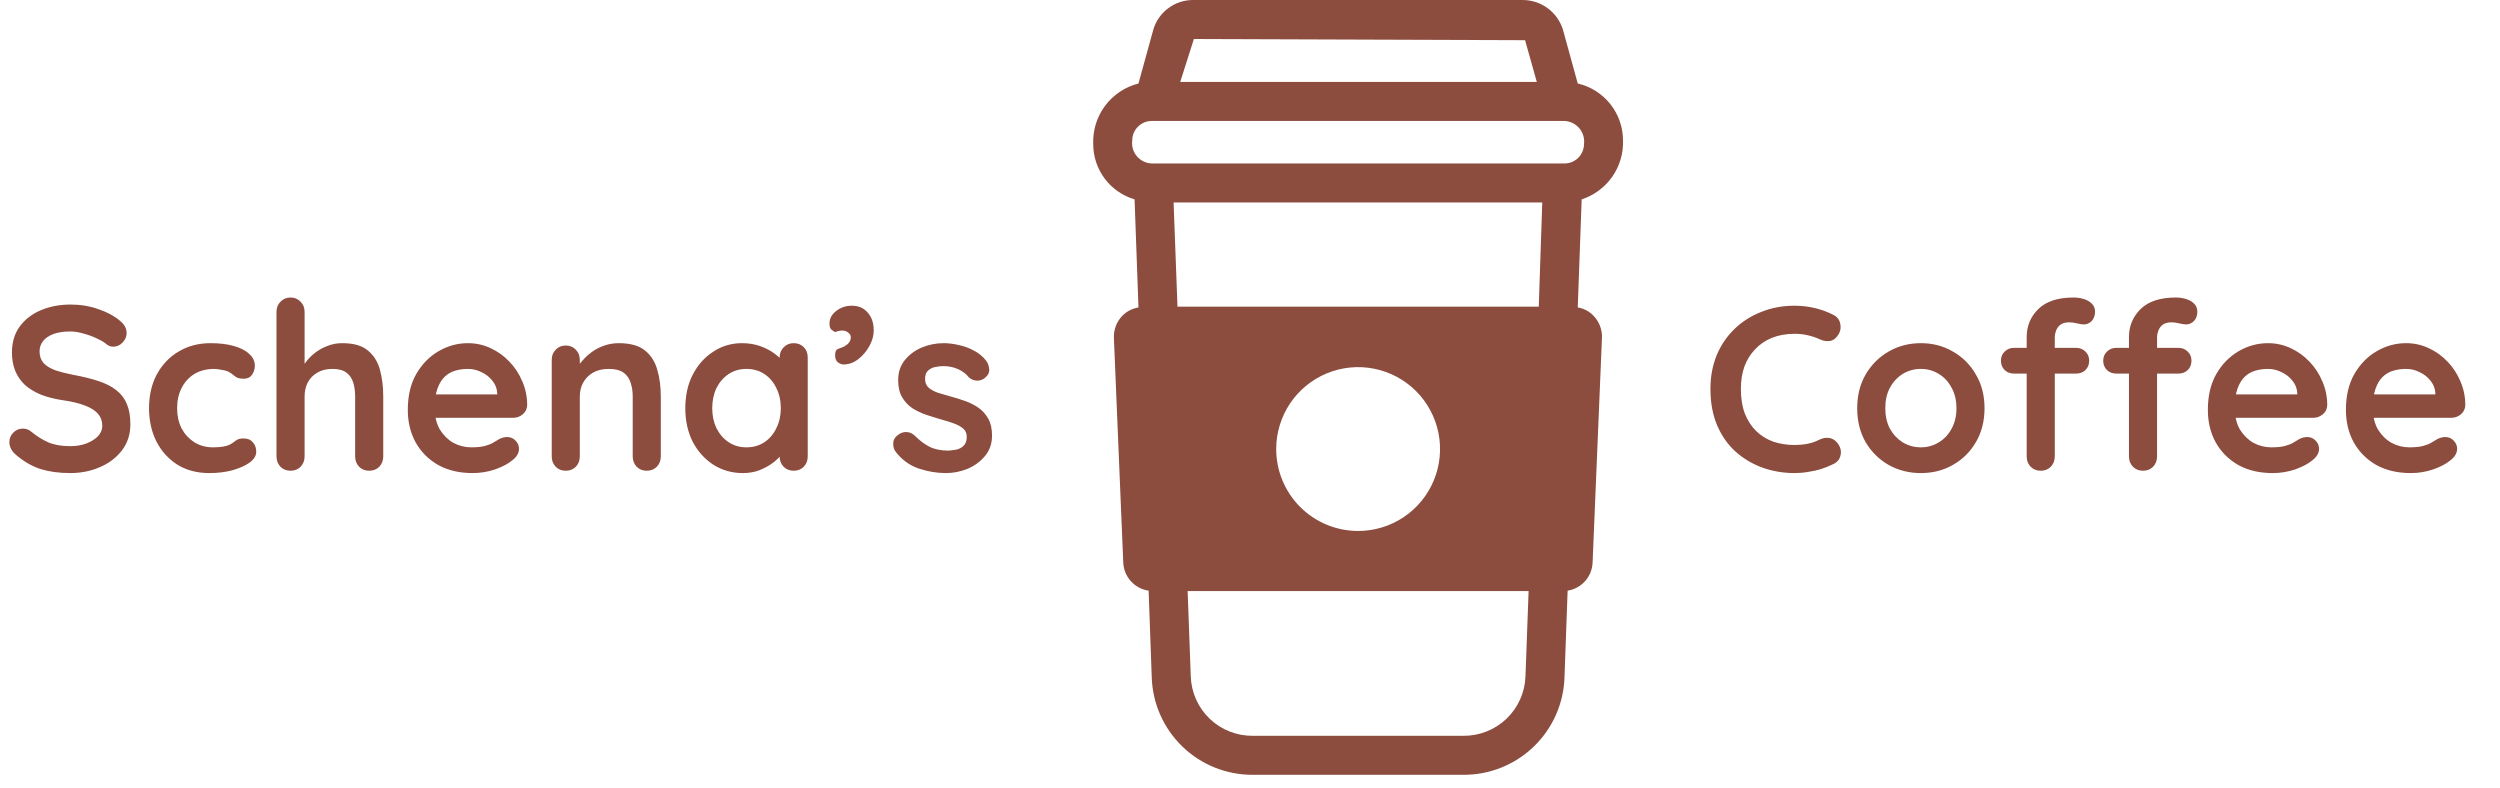 <svg width="165" height="52" viewBox="0 0 165 52" fill="none" xmlns="http://www.w3.org/2000/svg">
<path d="M4.635 31.223C3.914 31.223 3.265 31.136 2.688 30.961C2.111 30.775 1.56 30.456 1.035 30.003C0.901 29.89 0.798 29.761 0.726 29.617C0.654 29.472 0.618 29.328 0.618 29.184C0.618 28.947 0.7 28.741 0.865 28.566C1.04 28.381 1.257 28.288 1.514 28.288C1.71 28.288 1.885 28.35 2.039 28.473C2.431 28.793 2.817 29.035 3.198 29.2C3.589 29.364 4.068 29.447 4.635 29.447C5.016 29.447 5.366 29.39 5.685 29.277C6.005 29.153 6.262 28.994 6.458 28.798C6.653 28.592 6.751 28.36 6.751 28.103C6.751 27.794 6.659 27.531 6.473 27.315C6.288 27.098 6.005 26.918 5.623 26.774C5.242 26.619 4.758 26.501 4.171 26.419C3.615 26.336 3.126 26.213 2.704 26.048C2.281 25.873 1.926 25.657 1.638 25.399C1.36 25.131 1.148 24.822 1.004 24.472C0.86 24.111 0.788 23.71 0.788 23.267C0.788 22.598 0.958 22.026 1.298 21.552C1.648 21.078 2.117 20.718 2.704 20.471C3.291 20.224 3.94 20.1 4.65 20.1C5.32 20.1 5.938 20.203 6.504 20.409C7.081 20.605 7.55 20.857 7.91 21.166C8.209 21.403 8.358 21.676 8.358 21.985C8.358 22.211 8.27 22.417 8.095 22.603C7.92 22.788 7.714 22.881 7.477 22.881C7.323 22.881 7.184 22.834 7.06 22.742C6.895 22.598 6.674 22.464 6.396 22.34C6.118 22.206 5.824 22.098 5.515 22.016C5.206 21.923 4.918 21.877 4.65 21.877C4.207 21.877 3.831 21.933 3.522 22.047C3.224 22.16 2.997 22.314 2.843 22.51C2.688 22.706 2.611 22.932 2.611 23.19C2.611 23.499 2.698 23.756 2.874 23.962C3.059 24.158 3.322 24.317 3.661 24.441C4.001 24.554 4.408 24.657 4.882 24.75C5.5 24.863 6.041 24.997 6.504 25.152C6.978 25.306 7.369 25.507 7.678 25.754C7.987 25.991 8.219 26.295 8.373 26.666C8.528 27.026 8.605 27.469 8.605 27.994C8.605 28.664 8.42 29.241 8.049 29.725C7.678 30.209 7.189 30.58 6.581 30.837C5.984 31.095 5.335 31.223 4.635 31.223ZM13.899 22.649C14.486 22.649 14.996 22.711 15.429 22.834C15.872 22.958 16.212 23.133 16.448 23.36C16.696 23.576 16.819 23.839 16.819 24.148C16.819 24.354 16.757 24.549 16.634 24.735C16.51 24.91 16.33 24.997 16.093 24.997C15.928 24.997 15.789 24.977 15.676 24.936C15.573 24.884 15.48 24.822 15.398 24.75C15.316 24.678 15.218 24.611 15.104 24.549C15.001 24.488 14.842 24.441 14.625 24.41C14.419 24.369 14.265 24.348 14.162 24.348C13.637 24.348 13.189 24.462 12.818 24.688C12.457 24.915 12.179 25.224 11.984 25.615C11.788 25.996 11.69 26.439 11.69 26.944C11.69 27.438 11.788 27.881 11.984 28.273C12.19 28.654 12.468 28.957 12.818 29.184C13.178 29.411 13.59 29.524 14.054 29.524C14.311 29.524 14.533 29.509 14.718 29.478C14.903 29.447 15.058 29.4 15.182 29.338C15.326 29.256 15.454 29.169 15.568 29.076C15.681 28.983 15.851 28.937 16.078 28.937C16.345 28.937 16.551 29.024 16.696 29.2C16.84 29.364 16.912 29.57 16.912 29.817C16.912 30.075 16.768 30.312 16.479 30.528C16.191 30.734 15.81 30.904 15.336 31.038C14.873 31.162 14.368 31.223 13.822 31.223C13.008 31.223 12.303 31.038 11.706 30.667C11.108 30.286 10.645 29.771 10.315 29.122C9.996 28.473 9.836 27.747 9.836 26.944C9.836 26.099 10.006 25.358 10.346 24.719C10.696 24.07 11.175 23.566 11.783 23.205C12.401 22.834 13.106 22.649 13.899 22.649ZM22.59 22.649C23.331 22.649 23.893 22.809 24.274 23.128C24.665 23.447 24.933 23.875 25.077 24.41C25.221 24.936 25.294 25.523 25.294 26.171V30.126C25.294 30.394 25.206 30.621 25.031 30.806C24.856 30.981 24.634 31.069 24.367 31.069C24.099 31.069 23.877 30.981 23.702 30.806C23.527 30.621 23.44 30.394 23.44 30.126V26.171C23.44 25.831 23.398 25.528 23.316 25.26C23.234 24.982 23.084 24.76 22.868 24.596C22.652 24.431 22.343 24.348 21.941 24.348C21.55 24.348 21.215 24.431 20.937 24.596C20.659 24.76 20.448 24.982 20.303 25.26C20.17 25.528 20.103 25.831 20.103 26.171V30.126C20.103 30.394 20.015 30.621 19.84 30.806C19.665 30.981 19.444 31.069 19.176 31.069C18.908 31.069 18.686 30.981 18.511 30.806C18.336 30.621 18.249 30.394 18.249 30.126V20.579C18.249 20.311 18.336 20.09 18.511 19.915C18.686 19.729 18.908 19.636 19.176 19.636C19.444 19.636 19.665 19.729 19.84 19.915C20.015 20.09 20.103 20.311 20.103 20.579V24.41L19.871 24.364C19.964 24.189 20.092 24.003 20.257 23.808C20.422 23.602 20.623 23.411 20.86 23.236C21.096 23.061 21.359 22.922 21.648 22.819C21.936 22.706 22.25 22.649 22.59 22.649ZM31.194 31.223C30.319 31.223 29.557 31.043 28.908 30.683C28.269 30.312 27.775 29.812 27.425 29.184C27.085 28.556 26.915 27.845 26.915 27.052C26.915 26.125 27.1 25.337 27.471 24.688C27.852 24.029 28.346 23.524 28.954 23.174C29.562 22.824 30.205 22.649 30.885 22.649C31.41 22.649 31.905 22.757 32.368 22.973C32.842 23.19 33.259 23.488 33.62 23.869C33.98 24.24 34.263 24.673 34.469 25.167C34.686 25.662 34.794 26.187 34.794 26.743C34.783 26.99 34.686 27.191 34.5 27.346C34.315 27.5 34.099 27.577 33.851 27.577H27.95L27.486 26.032H33.156L32.816 26.341V25.924C32.796 25.626 32.688 25.358 32.492 25.121C32.306 24.884 32.07 24.699 31.781 24.565C31.503 24.421 31.204 24.348 30.885 24.348C30.576 24.348 30.288 24.39 30.02 24.472C29.752 24.554 29.52 24.694 29.325 24.889C29.129 25.085 28.975 25.348 28.861 25.677C28.748 26.007 28.691 26.424 28.691 26.928C28.691 27.485 28.805 27.958 29.031 28.35C29.268 28.731 29.567 29.024 29.927 29.23C30.298 29.426 30.689 29.524 31.102 29.524C31.483 29.524 31.786 29.493 32.013 29.431C32.24 29.369 32.42 29.297 32.554 29.215C32.698 29.122 32.827 29.045 32.94 28.983C33.125 28.89 33.3 28.844 33.465 28.844C33.692 28.844 33.877 28.921 34.021 29.076C34.176 29.23 34.253 29.411 34.253 29.617C34.253 29.895 34.109 30.147 33.821 30.374C33.553 30.6 33.177 30.801 32.693 30.976C32.209 31.141 31.709 31.223 31.194 31.223ZM40.832 22.649C41.594 22.649 42.171 22.809 42.562 23.128C42.964 23.447 43.237 23.875 43.381 24.41C43.536 24.936 43.613 25.523 43.613 26.171V30.126C43.613 30.394 43.525 30.621 43.35 30.806C43.175 30.981 42.954 31.069 42.686 31.069C42.418 31.069 42.197 30.981 42.022 30.806C41.847 30.621 41.759 30.394 41.759 30.126V26.171C41.759 25.831 41.713 25.528 41.62 25.26C41.538 24.982 41.383 24.76 41.157 24.596C40.93 24.431 40.605 24.348 40.183 24.348C39.771 24.348 39.421 24.431 39.133 24.596C38.855 24.76 38.638 24.982 38.484 25.26C38.34 25.528 38.267 25.831 38.267 26.171V30.126C38.267 30.394 38.18 30.621 38.005 30.806C37.83 30.981 37.608 31.069 37.34 31.069C37.073 31.069 36.851 30.981 36.676 30.806C36.501 30.621 36.414 30.394 36.414 30.126V23.746C36.414 23.478 36.501 23.257 36.676 23.082C36.851 22.896 37.073 22.803 37.34 22.803C37.608 22.803 37.83 22.896 38.005 23.082C38.18 23.257 38.267 23.478 38.267 23.746V24.41L38.036 24.364C38.128 24.189 38.262 24.003 38.437 23.808C38.612 23.602 38.819 23.411 39.055 23.236C39.292 23.061 39.56 22.922 39.859 22.819C40.157 22.706 40.482 22.649 40.832 22.649ZM52.383 22.649C52.651 22.649 52.873 22.737 53.048 22.912C53.223 23.087 53.31 23.313 53.31 23.591V30.126C53.31 30.394 53.223 30.621 53.048 30.806C52.873 30.981 52.651 31.069 52.383 31.069C52.116 31.069 51.894 30.981 51.719 30.806C51.544 30.621 51.456 30.394 51.456 30.126V29.369L51.796 29.509C51.796 29.642 51.724 29.807 51.58 30.003C51.436 30.188 51.24 30.374 50.993 30.559C50.746 30.744 50.452 30.904 50.112 31.038C49.783 31.162 49.422 31.223 49.031 31.223C48.32 31.223 47.677 31.043 47.1 30.683C46.523 30.312 46.065 29.807 45.725 29.169C45.395 28.52 45.23 27.778 45.23 26.944C45.23 26.099 45.395 25.358 45.725 24.719C46.065 24.07 46.518 23.566 47.084 23.205C47.651 22.834 48.279 22.649 48.969 22.649C49.412 22.649 49.819 22.716 50.19 22.85C50.56 22.984 50.88 23.154 51.148 23.36C51.426 23.566 51.637 23.777 51.781 23.993C51.935 24.199 52.013 24.374 52.013 24.518L51.456 24.719V23.591C51.456 23.324 51.544 23.102 51.719 22.927C51.894 22.742 52.116 22.649 52.383 22.649ZM49.263 29.524C49.716 29.524 50.112 29.411 50.452 29.184C50.792 28.957 51.055 28.648 51.24 28.257C51.436 27.866 51.534 27.428 51.534 26.944C51.534 26.45 51.436 26.007 51.24 25.615C51.055 25.224 50.792 24.915 50.452 24.688C50.112 24.462 49.716 24.348 49.263 24.348C48.82 24.348 48.428 24.462 48.089 24.688C47.749 24.915 47.481 25.224 47.285 25.615C47.1 26.007 47.007 26.45 47.007 26.944C47.007 27.428 47.1 27.866 47.285 28.257C47.481 28.648 47.749 28.957 48.089 29.184C48.428 29.411 48.82 29.524 49.263 29.524ZM57.666 21.815C57.666 22.155 57.568 22.5 57.373 22.85C57.187 23.19 56.94 23.478 56.631 23.715C56.332 23.942 56.013 24.055 55.673 24.055C55.56 24.055 55.436 24.009 55.302 23.916C55.179 23.823 55.117 23.663 55.117 23.437C55.117 23.2 55.189 23.061 55.333 23.02C55.488 22.968 55.616 22.917 55.719 22.865C55.853 22.793 55.956 22.711 56.028 22.618C56.111 22.515 56.152 22.392 56.152 22.247C56.152 22.134 56.095 22.036 55.982 21.954C55.879 21.861 55.74 21.815 55.565 21.815C55.503 21.815 55.431 21.825 55.349 21.846C55.266 21.856 55.194 21.882 55.132 21.923C55.029 21.871 54.937 21.81 54.854 21.738C54.782 21.655 54.746 21.526 54.746 21.351C54.746 21.032 54.89 20.759 55.179 20.532C55.477 20.296 55.822 20.177 56.214 20.177C56.657 20.177 57.007 20.326 57.264 20.625C57.532 20.924 57.666 21.32 57.666 21.815ZM59.093 29.787C58.99 29.642 58.944 29.457 58.954 29.23C58.965 29.004 59.099 28.808 59.356 28.643C59.521 28.54 59.696 28.499 59.881 28.52C60.067 28.53 60.247 28.623 60.422 28.798C60.721 29.096 61.035 29.328 61.364 29.493C61.694 29.658 62.106 29.74 62.6 29.74C62.755 29.73 62.925 29.709 63.11 29.678C63.295 29.637 63.455 29.555 63.589 29.431C63.733 29.297 63.805 29.096 63.805 28.829C63.805 28.602 63.728 28.422 63.574 28.288C63.419 28.154 63.213 28.041 62.956 27.948C62.709 27.855 62.43 27.768 62.121 27.685C61.802 27.593 61.472 27.49 61.133 27.377C60.803 27.263 60.499 27.119 60.221 26.944C59.943 26.759 59.717 26.517 59.541 26.218C59.366 25.919 59.279 25.543 59.279 25.09C59.279 24.575 59.423 24.137 59.711 23.777C60 23.416 60.37 23.138 60.824 22.942C61.287 22.747 61.771 22.649 62.276 22.649C62.595 22.649 62.93 22.69 63.28 22.773C63.63 22.845 63.965 22.968 64.284 23.143C64.604 23.308 64.871 23.53 65.088 23.808C65.201 23.962 65.268 24.148 65.288 24.364C65.309 24.58 65.211 24.776 64.995 24.951C64.84 25.075 64.66 25.131 64.454 25.121C64.248 25.1 64.078 25.028 63.944 24.905C63.769 24.678 63.532 24.498 63.234 24.364C62.945 24.23 62.611 24.163 62.23 24.163C62.075 24.163 61.905 24.184 61.72 24.225C61.545 24.256 61.39 24.333 61.256 24.457C61.122 24.57 61.055 24.755 61.055 25.013C61.055 25.25 61.133 25.44 61.287 25.584C61.442 25.718 61.648 25.831 61.905 25.924C62.173 26.007 62.456 26.089 62.755 26.171C63.064 26.254 63.378 26.352 63.697 26.465C64.016 26.578 64.31 26.728 64.578 26.913C64.846 27.098 65.062 27.34 65.227 27.639C65.391 27.927 65.474 28.298 65.474 28.751C65.474 29.277 65.319 29.725 65.01 30.096C64.701 30.466 64.315 30.75 63.852 30.945C63.388 31.131 62.914 31.223 62.43 31.223C61.823 31.223 61.215 31.12 60.607 30.914C60 30.698 59.495 30.322 59.093 29.787Z" fill="#8C4C3E"/>
<path d="M107.119 9.27C107.119 8.398 106.823 7.553 106.281 6.87C105.739 6.187 104.982 5.708 104.132 5.511L103.154 1.958C102.975 1.383 102.615 0.882 102.128 0.529C101.641 0.176 101.052 -0.009 100.45 0.001H78.796C78.197 -0.012 77.61 0.172 77.126 0.526C76.642 0.879 76.287 1.383 76.118 1.958L75.139 5.511C74.26 5.733 73.483 6.25 72.939 6.977C72.395 7.704 72.118 8.595 72.153 9.502C72.151 10.325 72.415 11.126 72.908 11.785C73.4 12.444 74.093 12.926 74.882 13.158L75.139 20.291C74.727 20.358 74.348 20.556 74.058 20.857C73.876 21.049 73.734 21.276 73.642 21.523C73.549 21.771 73.507 22.035 73.517 22.299L74.135 37.13C74.154 37.586 74.332 38.021 74.637 38.359C74.943 38.698 75.358 38.919 75.809 38.984L76.015 44.7C76.068 46.431 76.795 48.072 78.041 49.275C79.286 50.477 80.953 51.146 82.684 51.137H96.562C98.298 51.151 99.97 50.485 101.221 49.282C102.472 48.08 103.203 46.435 103.257 44.7L103.463 38.984C103.91 38.913 104.318 38.69 104.618 38.352C104.919 38.014 105.093 37.582 105.111 37.13L105.729 22.299C105.74 22.035 105.698 21.771 105.605 21.523C105.512 21.276 105.37 21.049 105.188 20.857C104.909 20.557 104.537 20.357 104.132 20.291L104.39 13.158C105.205 12.894 105.912 12.372 106.404 11.67C106.897 10.969 107.148 10.127 107.119 9.27ZM78.796 2.576L100.656 2.653L101.429 5.408H77.895L78.796 2.576ZM100.682 44.623C100.65 45.689 100.2 46.699 99.429 47.437C98.658 48.173 97.629 48.578 96.562 48.563H82.684C81.621 48.573 80.597 48.166 79.832 47.43C79.066 46.693 78.62 45.685 78.59 44.623L78.384 39.01H100.888L100.682 44.623ZM84.229 29.637C84.229 28.568 84.546 27.523 85.14 26.633C85.734 25.744 86.579 25.051 87.567 24.642C88.555 24.233 89.642 24.125 90.691 24.334C91.74 24.543 92.703 25.058 93.46 25.814C94.216 26.57 94.731 27.534 94.939 28.582C95.148 29.631 95.041 30.718 94.632 31.707C94.222 32.695 93.529 33.539 92.64 34.133C91.751 34.727 90.706 35.044 89.636 35.044C88.202 35.044 86.827 34.475 85.812 33.461C84.799 32.447 84.229 31.071 84.229 29.637ZM101.558 20.239H77.714L77.457 13.364H101.789L101.558 20.239ZM103.257 10.789H76.015C75.828 10.783 75.644 10.738 75.475 10.656C75.306 10.574 75.156 10.458 75.035 10.315C74.913 10.172 74.823 10.005 74.771 9.825C74.718 9.645 74.703 9.456 74.728 9.27C74.728 8.929 74.863 8.601 75.105 8.36C75.346 8.118 75.674 7.983 76.015 7.983H103.257C103.444 7.991 103.627 8.038 103.794 8.121C103.962 8.203 104.111 8.319 104.232 8.462C104.353 8.604 104.443 8.77 104.496 8.949C104.55 9.128 104.567 9.316 104.544 9.502C104.544 9.843 104.409 10.171 104.167 10.412C103.926 10.654 103.598 10.789 103.257 10.789Z" fill="#8C4C3E"/>
<path d="M121 20.78C121.268 20.914 121.422 21.125 121.464 21.413C121.515 21.701 121.443 21.964 121.247 22.201C121.113 22.386 120.938 22.489 120.722 22.51C120.516 22.531 120.305 22.489 120.089 22.386C119.841 22.273 119.579 22.186 119.301 22.124C119.033 22.062 118.75 22.031 118.451 22.031C117.895 22.031 117.395 22.119 116.952 22.294C116.52 22.469 116.149 22.721 115.84 23.051C115.531 23.37 115.294 23.751 115.129 24.194C114.975 24.637 114.898 25.126 114.898 25.662C114.898 26.29 114.985 26.836 115.16 27.299C115.346 27.763 115.598 28.149 115.917 28.458C116.237 28.767 116.612 28.999 117.045 29.153C117.478 29.297 117.946 29.369 118.451 29.369C118.729 29.369 119.007 29.344 119.285 29.292C119.563 29.241 119.831 29.148 120.089 29.014C120.305 28.911 120.516 28.875 120.722 28.906C120.938 28.937 121.118 29.045 121.263 29.23C121.469 29.488 121.541 29.756 121.479 30.034C121.427 30.302 121.273 30.497 121.015 30.621C120.748 30.755 120.47 30.868 120.181 30.961C119.903 31.043 119.62 31.105 119.332 31.146C119.043 31.198 118.75 31.223 118.451 31.223C117.709 31.223 117.004 31.105 116.334 30.868C115.675 30.631 115.083 30.281 114.558 29.817C114.043 29.354 113.636 28.777 113.337 28.087C113.039 27.387 112.889 26.578 112.889 25.662C112.889 24.869 113.023 24.137 113.291 23.468C113.569 22.798 113.955 22.222 114.45 21.738C114.954 21.243 115.546 20.862 116.226 20.594C116.906 20.316 117.648 20.177 118.451 20.177C118.904 20.177 119.347 20.229 119.78 20.332C120.212 20.435 120.619 20.584 121 20.78ZM130.979 26.944C130.979 27.788 130.789 28.535 130.408 29.184C130.037 29.823 129.532 30.322 128.894 30.683C128.266 31.043 127.56 31.223 126.777 31.223C125.995 31.223 125.284 31.043 124.645 30.683C124.017 30.322 123.512 29.823 123.131 29.184C122.761 28.535 122.575 27.788 122.575 26.944C122.575 26.099 122.761 25.358 123.131 24.719C123.512 24.07 124.017 23.566 124.645 23.205C125.284 22.834 125.995 22.649 126.777 22.649C127.56 22.649 128.266 22.834 128.894 23.205C129.532 23.566 130.037 24.07 130.408 24.719C130.789 25.358 130.979 26.099 130.979 26.944ZM129.126 26.944C129.126 26.419 129.017 25.965 128.801 25.584C128.595 25.193 128.312 24.889 127.951 24.673C127.601 24.457 127.21 24.348 126.777 24.348C126.345 24.348 125.948 24.457 125.588 24.673C125.238 24.889 124.954 25.193 124.738 25.584C124.532 25.965 124.429 26.419 124.429 26.944C124.429 27.459 124.532 27.912 124.738 28.303C124.954 28.684 125.238 28.983 125.588 29.2C125.948 29.416 126.345 29.524 126.777 29.524C127.21 29.524 127.601 29.416 127.951 29.2C128.312 28.983 128.595 28.684 128.801 28.303C129.017 27.912 129.126 27.459 129.126 26.944ZM136.851 19.636C137.077 19.636 137.299 19.667 137.515 19.729C137.731 19.791 137.911 19.894 138.056 20.038C138.2 20.172 138.272 20.352 138.272 20.579C138.272 20.836 138.195 21.042 138.04 21.197C137.896 21.341 137.726 21.413 137.53 21.413C137.438 21.413 137.299 21.392 137.113 21.351C136.928 21.3 136.748 21.274 136.572 21.274C136.315 21.274 136.114 21.331 135.97 21.444C135.836 21.557 135.743 21.691 135.692 21.846C135.64 21.99 135.615 22.119 135.615 22.232V30.126C135.615 30.394 135.527 30.621 135.352 30.806C135.177 30.981 134.955 31.069 134.688 31.069C134.42 31.069 134.198 30.981 134.023 30.806C133.848 30.621 133.761 30.394 133.761 30.126V22.247C133.761 21.516 134.018 20.898 134.533 20.393C135.048 19.889 135.821 19.636 136.851 19.636ZM137.02 22.958C137.268 22.958 137.474 23.04 137.638 23.205C137.803 23.36 137.886 23.561 137.886 23.808C137.886 24.055 137.803 24.261 137.638 24.426C137.474 24.58 137.268 24.657 137.02 24.657H132.926C132.679 24.657 132.473 24.58 132.308 24.426C132.144 24.261 132.061 24.055 132.061 23.808C132.061 23.561 132.144 23.36 132.308 23.205C132.473 23.04 132.679 22.958 132.926 22.958H137.02ZM143.602 19.636C143.828 19.636 144.05 19.667 144.266 19.729C144.482 19.791 144.663 19.894 144.807 20.038C144.951 20.172 145.023 20.352 145.023 20.579C145.023 20.836 144.946 21.042 144.791 21.197C144.647 21.341 144.477 21.413 144.282 21.413C144.189 21.413 144.05 21.392 143.864 21.351C143.679 21.3 143.499 21.274 143.324 21.274C143.066 21.274 142.865 21.331 142.721 21.444C142.587 21.557 142.495 21.691 142.443 21.846C142.392 21.99 142.366 22.119 142.366 22.232V30.126C142.366 30.394 142.278 30.621 142.103 30.806C141.928 30.981 141.707 31.069 141.439 31.069C141.171 31.069 140.95 30.981 140.775 30.806C140.6 30.621 140.512 30.394 140.512 30.126V22.247C140.512 21.516 140.769 20.898 141.284 20.393C141.799 19.889 142.572 19.636 143.602 19.636ZM143.772 22.958C144.019 22.958 144.225 23.04 144.39 23.205C144.555 23.36 144.637 23.561 144.637 23.808C144.637 24.055 144.555 24.261 144.39 24.426C144.225 24.58 144.019 24.657 143.772 24.657H139.678C139.431 24.657 139.225 24.58 139.06 24.426C138.895 24.261 138.813 24.055 138.813 23.808C138.813 23.561 138.895 23.36 139.06 23.205C139.225 23.04 139.431 22.958 139.678 22.958H143.772ZM149.998 31.223C149.123 31.223 148.361 31.043 147.712 30.683C147.073 30.312 146.579 29.812 146.229 29.184C145.889 28.556 145.719 27.845 145.719 27.052C145.719 26.125 145.904 25.337 146.275 24.688C146.656 24.029 147.15 23.524 147.758 23.174C148.366 22.824 149.009 22.649 149.689 22.649C150.214 22.649 150.709 22.757 151.172 22.973C151.646 23.19 152.063 23.488 152.424 23.869C152.784 24.24 153.067 24.673 153.273 25.167C153.49 25.662 153.598 26.187 153.598 26.743C153.587 26.99 153.49 27.191 153.304 27.346C153.119 27.5 152.903 27.577 152.655 27.577H146.754L146.29 26.032H151.96L151.62 26.341V25.924C151.6 25.626 151.492 25.358 151.296 25.121C151.11 24.884 150.874 24.699 150.585 24.565C150.307 24.421 150.008 24.348 149.689 24.348C149.38 24.348 149.092 24.39 148.824 24.472C148.556 24.554 148.324 24.694 148.129 24.889C147.933 25.085 147.779 25.348 147.665 25.677C147.552 26.007 147.495 26.424 147.495 26.928C147.495 27.485 147.609 27.958 147.835 28.35C148.072 28.731 148.371 29.024 148.731 29.23C149.102 29.426 149.493 29.524 149.905 29.524C150.287 29.524 150.59 29.493 150.817 29.431C151.044 29.369 151.224 29.297 151.358 29.215C151.502 29.122 151.631 29.045 151.744 28.983C151.929 28.89 152.104 28.844 152.269 28.844C152.496 28.844 152.681 28.921 152.825 29.076C152.98 29.23 153.057 29.411 153.057 29.617C153.057 29.895 152.913 30.147 152.624 30.374C152.357 30.6 151.981 30.801 151.497 30.976C151.013 31.141 150.513 31.223 149.998 31.223ZM159.111 31.223C158.235 31.223 157.473 31.043 156.824 30.683C156.186 30.312 155.691 29.812 155.341 29.184C155.001 28.556 154.831 27.845 154.831 27.052C154.831 26.125 155.017 25.337 155.387 24.688C155.769 24.029 156.263 23.524 156.871 23.174C157.478 22.824 158.122 22.649 158.802 22.649C159.327 22.649 159.821 22.757 160.285 22.973C160.759 23.19 161.176 23.488 161.536 23.869C161.897 24.24 162.18 24.673 162.386 25.167C162.602 25.662 162.71 26.187 162.71 26.743C162.7 26.99 162.602 27.191 162.417 27.346C162.231 27.5 162.015 27.577 161.768 27.577H155.866L155.403 26.032H161.073L160.733 26.341V25.924C160.712 25.626 160.604 25.358 160.408 25.121C160.223 24.884 159.986 24.699 159.698 24.565C159.42 24.421 159.121 24.348 158.802 24.348C158.493 24.348 158.204 24.39 157.937 24.472C157.669 24.554 157.437 24.694 157.241 24.889C157.046 25.085 156.891 25.348 156.778 25.677C156.665 26.007 156.608 26.424 156.608 26.928C156.608 27.485 156.721 27.958 156.948 28.35C157.185 28.731 157.483 29.024 157.844 29.23C158.215 29.426 158.606 29.524 159.018 29.524C159.399 29.524 159.703 29.493 159.93 29.431C160.156 29.369 160.336 29.297 160.47 29.215C160.614 29.122 160.743 29.045 160.856 28.983C161.042 28.89 161.217 28.844 161.382 28.844C161.608 28.844 161.794 28.921 161.938 29.076C162.092 29.23 162.17 29.411 162.17 29.617C162.17 29.895 162.025 30.147 161.737 30.374C161.469 30.6 161.093 30.801 160.609 30.976C160.125 31.141 159.626 31.223 159.111 31.223Z" fill="#8C4C3E"/>
</svg>
